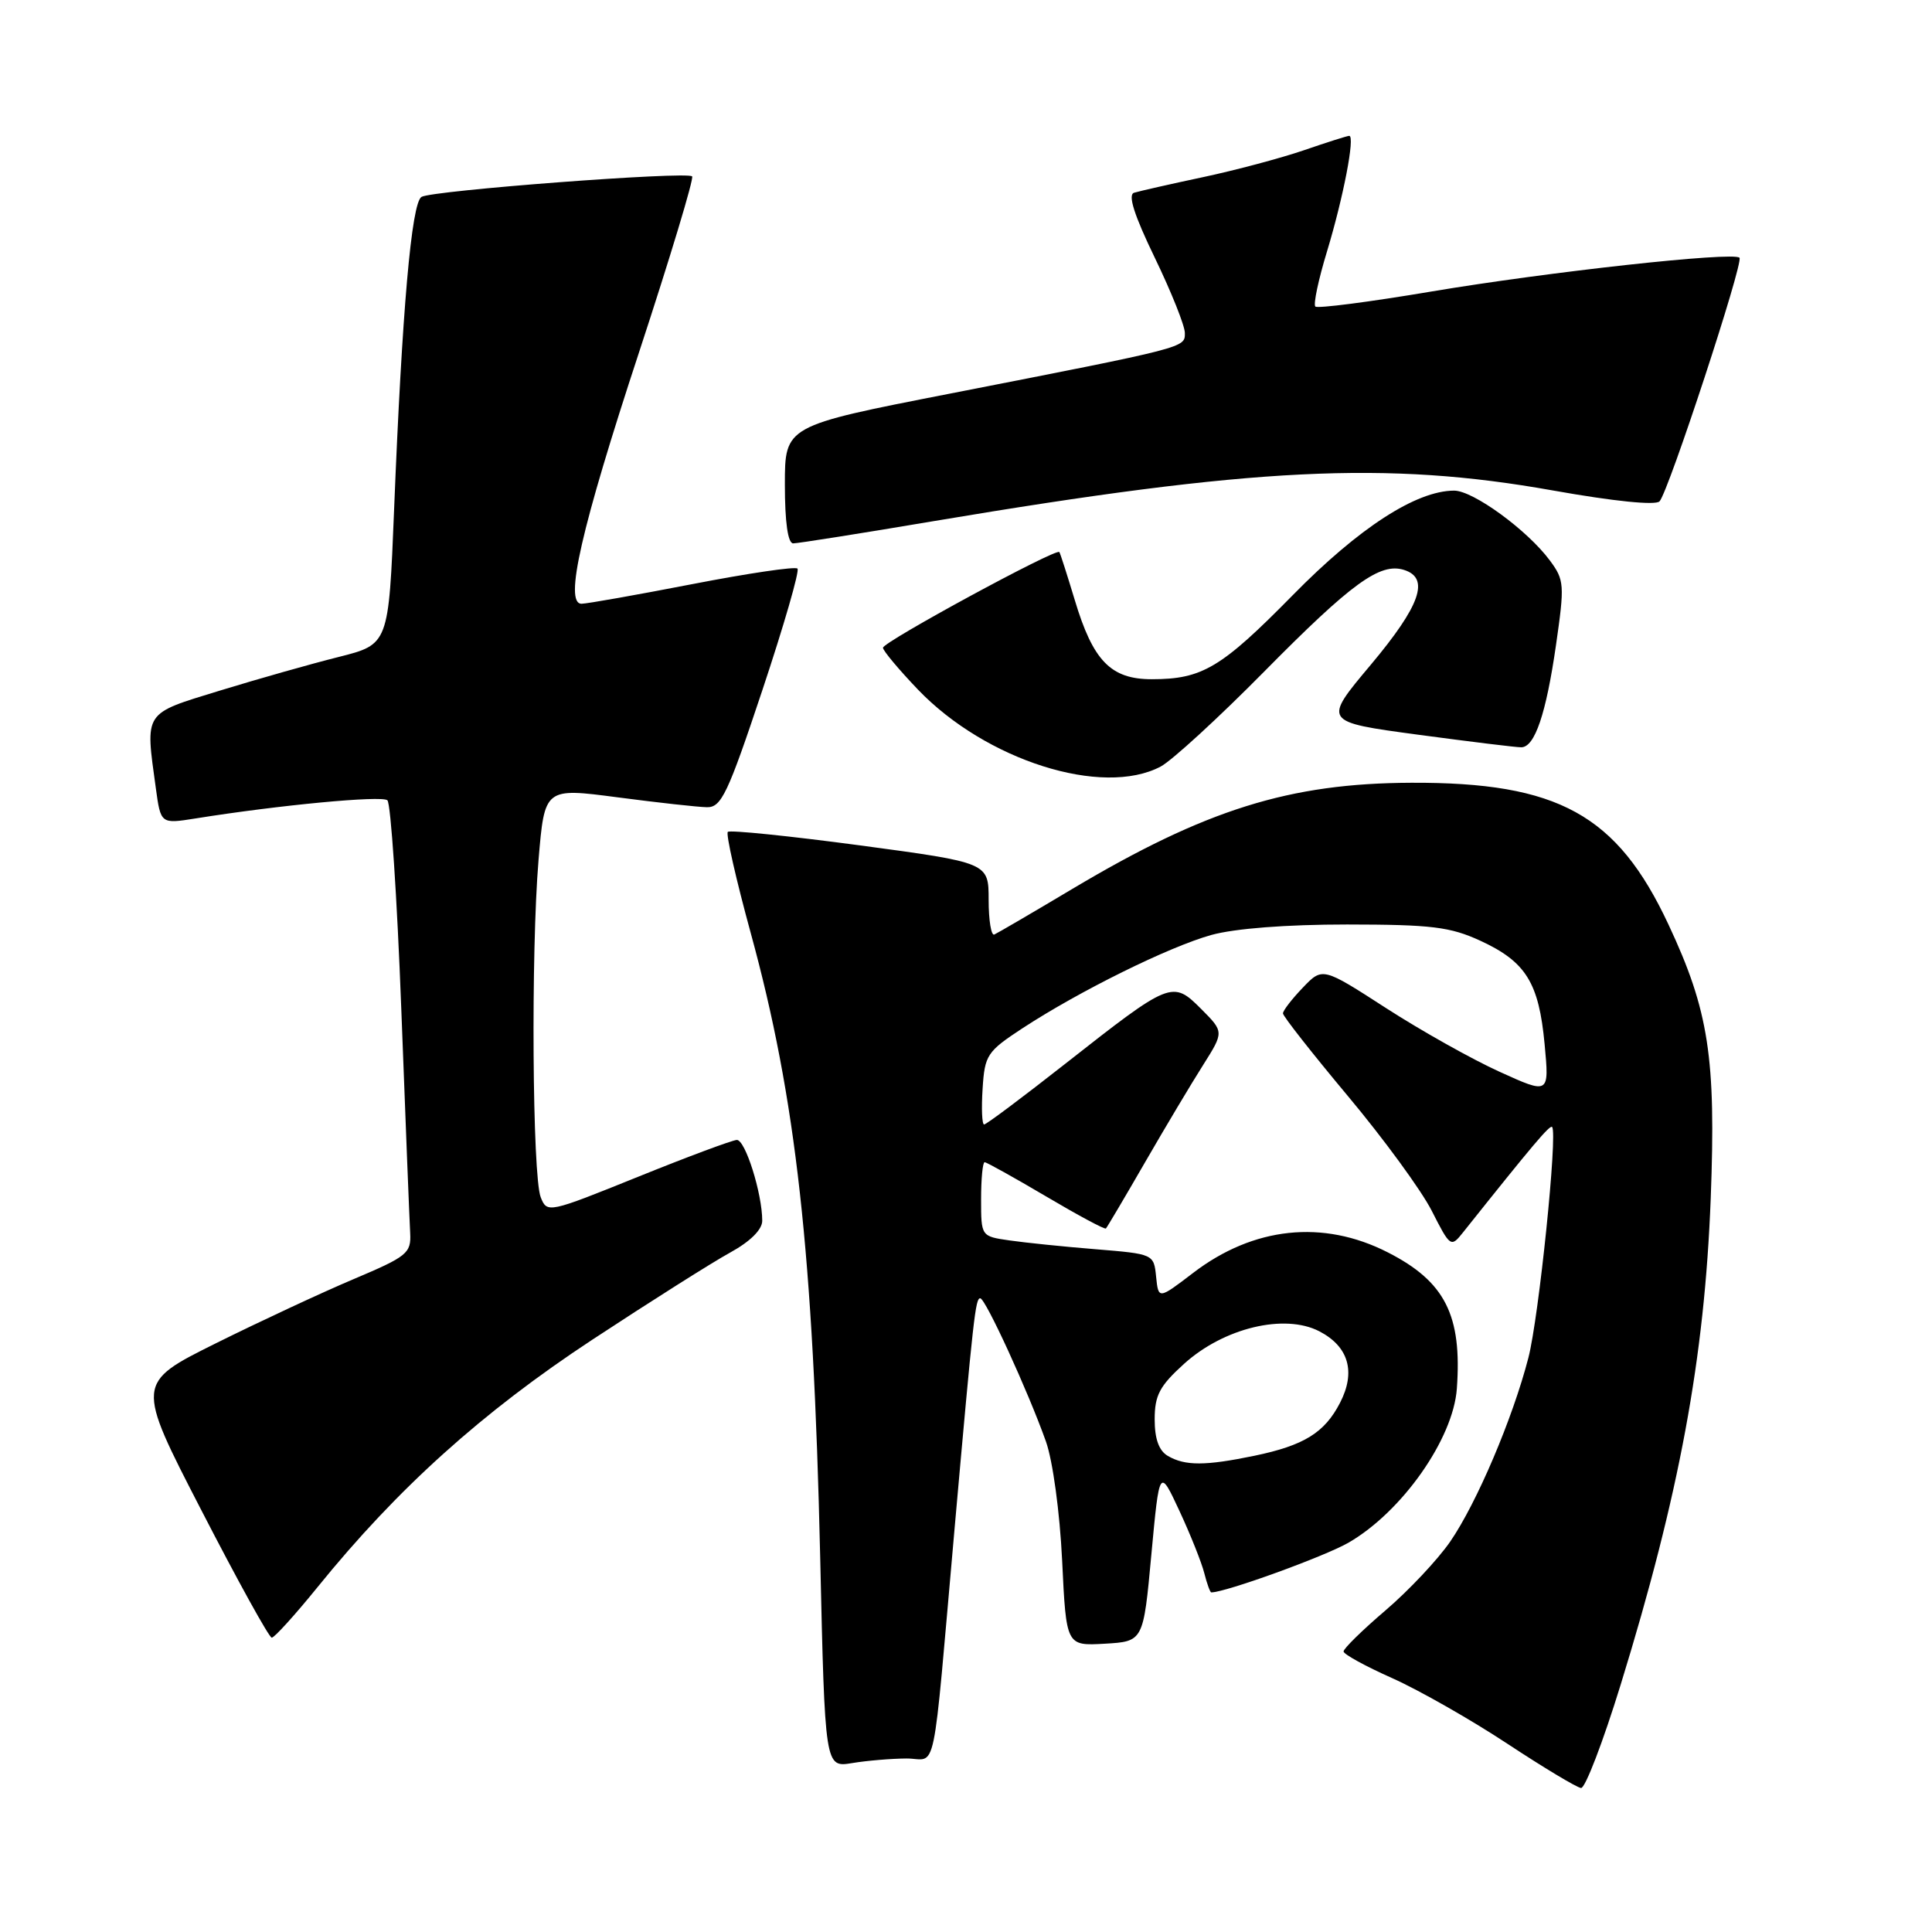 <?xml version="1.0" encoding="UTF-8" standalone="no"?>
<!DOCTYPE svg PUBLIC "-//W3C//DTD SVG 1.1//EN" "http://www.w3.org/Graphics/SVG/1.1/DTD/svg11.dtd" >
<svg xmlns="http://www.w3.org/2000/svg" xmlns:xlink="http://www.w3.org/1999/xlink" version="1.1" viewBox="0 0 256 256">
 <g >
 <path fill="currentColor"
d=" M 214.74 223.25 C 222.53 197.99 225.86 180.00 226.68 158.80 C 227.39 140.17 226.43 133.92 221.08 122.50 C 214.27 107.94 206.47 103.64 187.00 103.72 C 170.86 103.78 159.77 107.25 142.10 117.78 C 136.82 120.93 132.16 123.65 131.75 123.83 C 131.34 124.02 131.00 121.95 131.00 119.24 C 131.00 114.31 131.00 114.31 113.97 112.02 C 104.60 110.77 96.71 109.96 96.44 110.23 C 96.16 110.50 97.53 116.52 99.47 123.61 C 105.49 145.57 107.76 165.98 108.68 206.36 C 109.31 234.21 109.31 234.21 112.90 233.62 C 114.88 233.29 118.13 233.02 120.11 233.01 C 124.24 233.00 123.46 236.70 126.49 202.50 C 128.99 174.35 129.25 172.00 129.89 172.03 C 130.59 172.07 136.22 184.34 138.59 191.00 C 139.50 193.56 140.43 200.38 140.74 206.80 C 141.28 218.09 141.28 218.09 146.39 217.80 C 151.50 217.50 151.50 217.50 152.56 206.00 C 153.63 194.50 153.63 194.50 156.29 200.22 C 157.75 203.36 159.23 207.07 159.58 208.47 C 159.93 209.86 160.35 211.00 160.50 211.00 C 162.39 211.00 175.49 206.25 178.69 204.41 C 185.78 200.31 192.56 190.67 193.04 184.00 C 193.74 174.27 191.48 169.81 183.88 165.94 C 175.31 161.57 166.08 162.55 158.08 168.68 C 153.50 172.18 153.50 172.18 153.19 169.17 C 152.89 166.17 152.85 166.16 145.19 165.53 C 140.96 165.19 135.81 164.66 133.75 164.36 C 130.00 163.82 130.00 163.82 130.00 158.91 C 130.00 156.21 130.21 154.00 130.47 154.00 C 130.73 154.00 134.39 156.04 138.61 158.53 C 142.82 161.02 146.39 162.94 146.54 162.78 C 146.69 162.63 149.03 158.68 151.73 154.00 C 154.43 149.32 157.89 143.53 159.42 141.12 C 162.19 136.73 162.19 136.73 159.15 133.68 C 155.36 129.89 155.11 129.99 141.21 140.91 C 135.55 145.36 130.69 149.00 130.40 149.00 C 130.12 149.00 130.03 146.87 130.20 144.26 C 130.48 139.79 130.79 139.33 135.50 136.24 C 143.04 131.31 154.88 125.46 160.50 123.89 C 163.61 123.03 170.42 122.50 178.50 122.50 C 189.69 122.51 192.15 122.81 196.17 124.66 C 202.19 127.44 203.91 130.21 204.67 138.37 C 205.29 145.01 205.29 145.01 198.71 142.02 C 195.09 140.38 188.33 136.59 183.68 133.59 C 175.24 128.14 175.24 128.14 172.62 130.88 C 171.18 132.38 170.00 133.91 170.00 134.28 C 170.00 134.65 173.87 139.57 178.60 145.23 C 183.33 150.88 188.33 157.72 189.71 160.43 C 192.17 165.27 192.25 165.32 193.86 163.30 C 203.19 151.59 205.36 149.03 205.66 149.33 C 206.42 150.09 203.91 174.55 202.52 179.91 C 200.44 187.96 195.67 199.17 192.16 204.27 C 190.51 206.66 186.66 210.76 183.59 213.38 C 180.51 216.01 178.01 218.46 178.03 218.83 C 178.04 219.20 180.96 220.80 184.51 222.38 C 188.06 223.97 194.91 227.87 199.73 231.05 C 204.55 234.23 208.95 236.87 209.50 236.92 C 210.05 236.96 212.41 230.81 214.74 223.25 Z  M 42.08 210.30 C 52.66 197.23 63.91 187.11 78.48 177.52 C 86.19 172.45 94.41 167.25 96.75 165.97 C 99.41 164.51 101.00 162.93 101.00 161.76 C 101.00 158.15 98.75 151.00 97.63 151.05 C 97.01 151.08 91.10 153.28 84.50 155.95 C 72.66 160.73 72.49 160.77 71.65 158.65 C 70.54 155.83 70.34 126.11 71.36 113.94 C 72.16 104.38 72.16 104.38 81.83 105.65 C 87.15 106.35 92.48 106.94 93.67 106.96 C 95.58 107.00 96.44 105.19 101.02 91.44 C 103.87 82.88 105.97 75.63 105.67 75.34 C 105.38 75.04 99.10 75.97 91.73 77.40 C 84.35 78.83 77.75 80.00 77.06 80.00 C 74.72 80.00 76.99 70.06 84.68 46.67 C 88.80 34.12 91.97 23.63 91.71 23.37 C 91.01 22.68 57.23 25.24 55.85 26.09 C 54.52 26.91 53.28 41.08 52.22 67.52 C 51.50 85.38 51.50 85.38 44.88 87.05 C 41.24 87.96 34.15 89.97 29.13 91.51 C 18.93 94.64 19.24 94.18 20.65 104.45 C 21.30 109.18 21.30 109.18 25.90 108.45 C 37.02 106.67 50.57 105.39 51.33 106.04 C 51.78 106.44 52.61 118.85 53.17 133.63 C 53.73 148.41 54.26 161.80 54.35 163.38 C 54.49 166.06 53.97 166.48 46.88 169.48 C 42.69 171.25 34.47 175.08 28.63 177.98 C 17.99 183.27 17.99 183.27 26.69 200.13 C 31.47 209.41 35.66 217.00 36.01 217.00 C 36.36 217.00 39.09 213.99 42.08 210.30 Z  M 153.80 101.57 C 155.28 100.78 161.45 95.13 167.50 89.00 C 179.11 77.24 182.87 74.51 186.05 75.52 C 189.49 76.61 188.21 80.24 181.64 88.08 C 175.28 95.65 175.28 95.65 187.89 97.35 C 194.83 98.28 200.99 99.04 201.59 99.02 C 203.37 98.99 204.86 94.59 206.17 85.53 C 207.33 77.47 207.29 76.86 205.36 74.26 C 202.38 70.24 195.19 65.00 192.67 65.01 C 187.64 65.03 180.07 69.93 171.30 78.86 C 161.82 88.50 159.31 90.00 152.61 90.00 C 147.19 90.00 144.83 87.58 142.41 79.50 C 141.41 76.20 140.50 73.34 140.37 73.15 C 139.99 72.58 117.00 85.06 117.00 85.83 C 117.00 86.22 119.09 88.71 121.63 91.37 C 130.63 100.76 146.08 105.66 153.80 101.57 Z  M 123.85 69.03 C 166.17 61.92 183.70 61.06 205.77 64.99 C 213.85 66.43 219.38 66.99 219.90 66.43 C 221.10 65.11 231.07 34.74 230.49 34.15 C 229.66 33.33 205.24 36.01 189.65 38.63 C 181.48 40.01 174.57 40.90 174.29 40.62 C 174.00 40.34 174.70 37.04 175.84 33.30 C 178.01 26.13 179.58 18.00 178.78 18.00 C 178.53 18.00 175.82 18.86 172.77 19.91 C 169.73 20.95 163.70 22.56 159.37 23.48 C 155.04 24.40 150.95 25.33 150.27 25.54 C 149.42 25.80 150.29 28.52 153.02 34.16 C 155.21 38.69 157.00 43.17 157.00 44.12 C 157.00 46.09 157.44 45.98 125.75 52.18 C 104.00 56.43 104.00 56.43 104.00 64.22 C 104.00 69.20 104.40 72.00 105.10 72.00 C 105.70 72.00 114.14 70.67 123.85 69.03 Z  M 154.75 192.92 C 153.56 192.23 153.00 190.66 153.00 188.07 C 153.00 184.88 153.66 183.64 156.90 180.71 C 162.16 175.95 170.20 174.02 174.81 176.40 C 178.71 178.42 179.68 181.78 177.56 185.88 C 175.51 189.85 172.79 191.53 166.20 192.90 C 159.72 194.24 157.03 194.25 154.75 192.92 Z "/>
</g>
</svg>